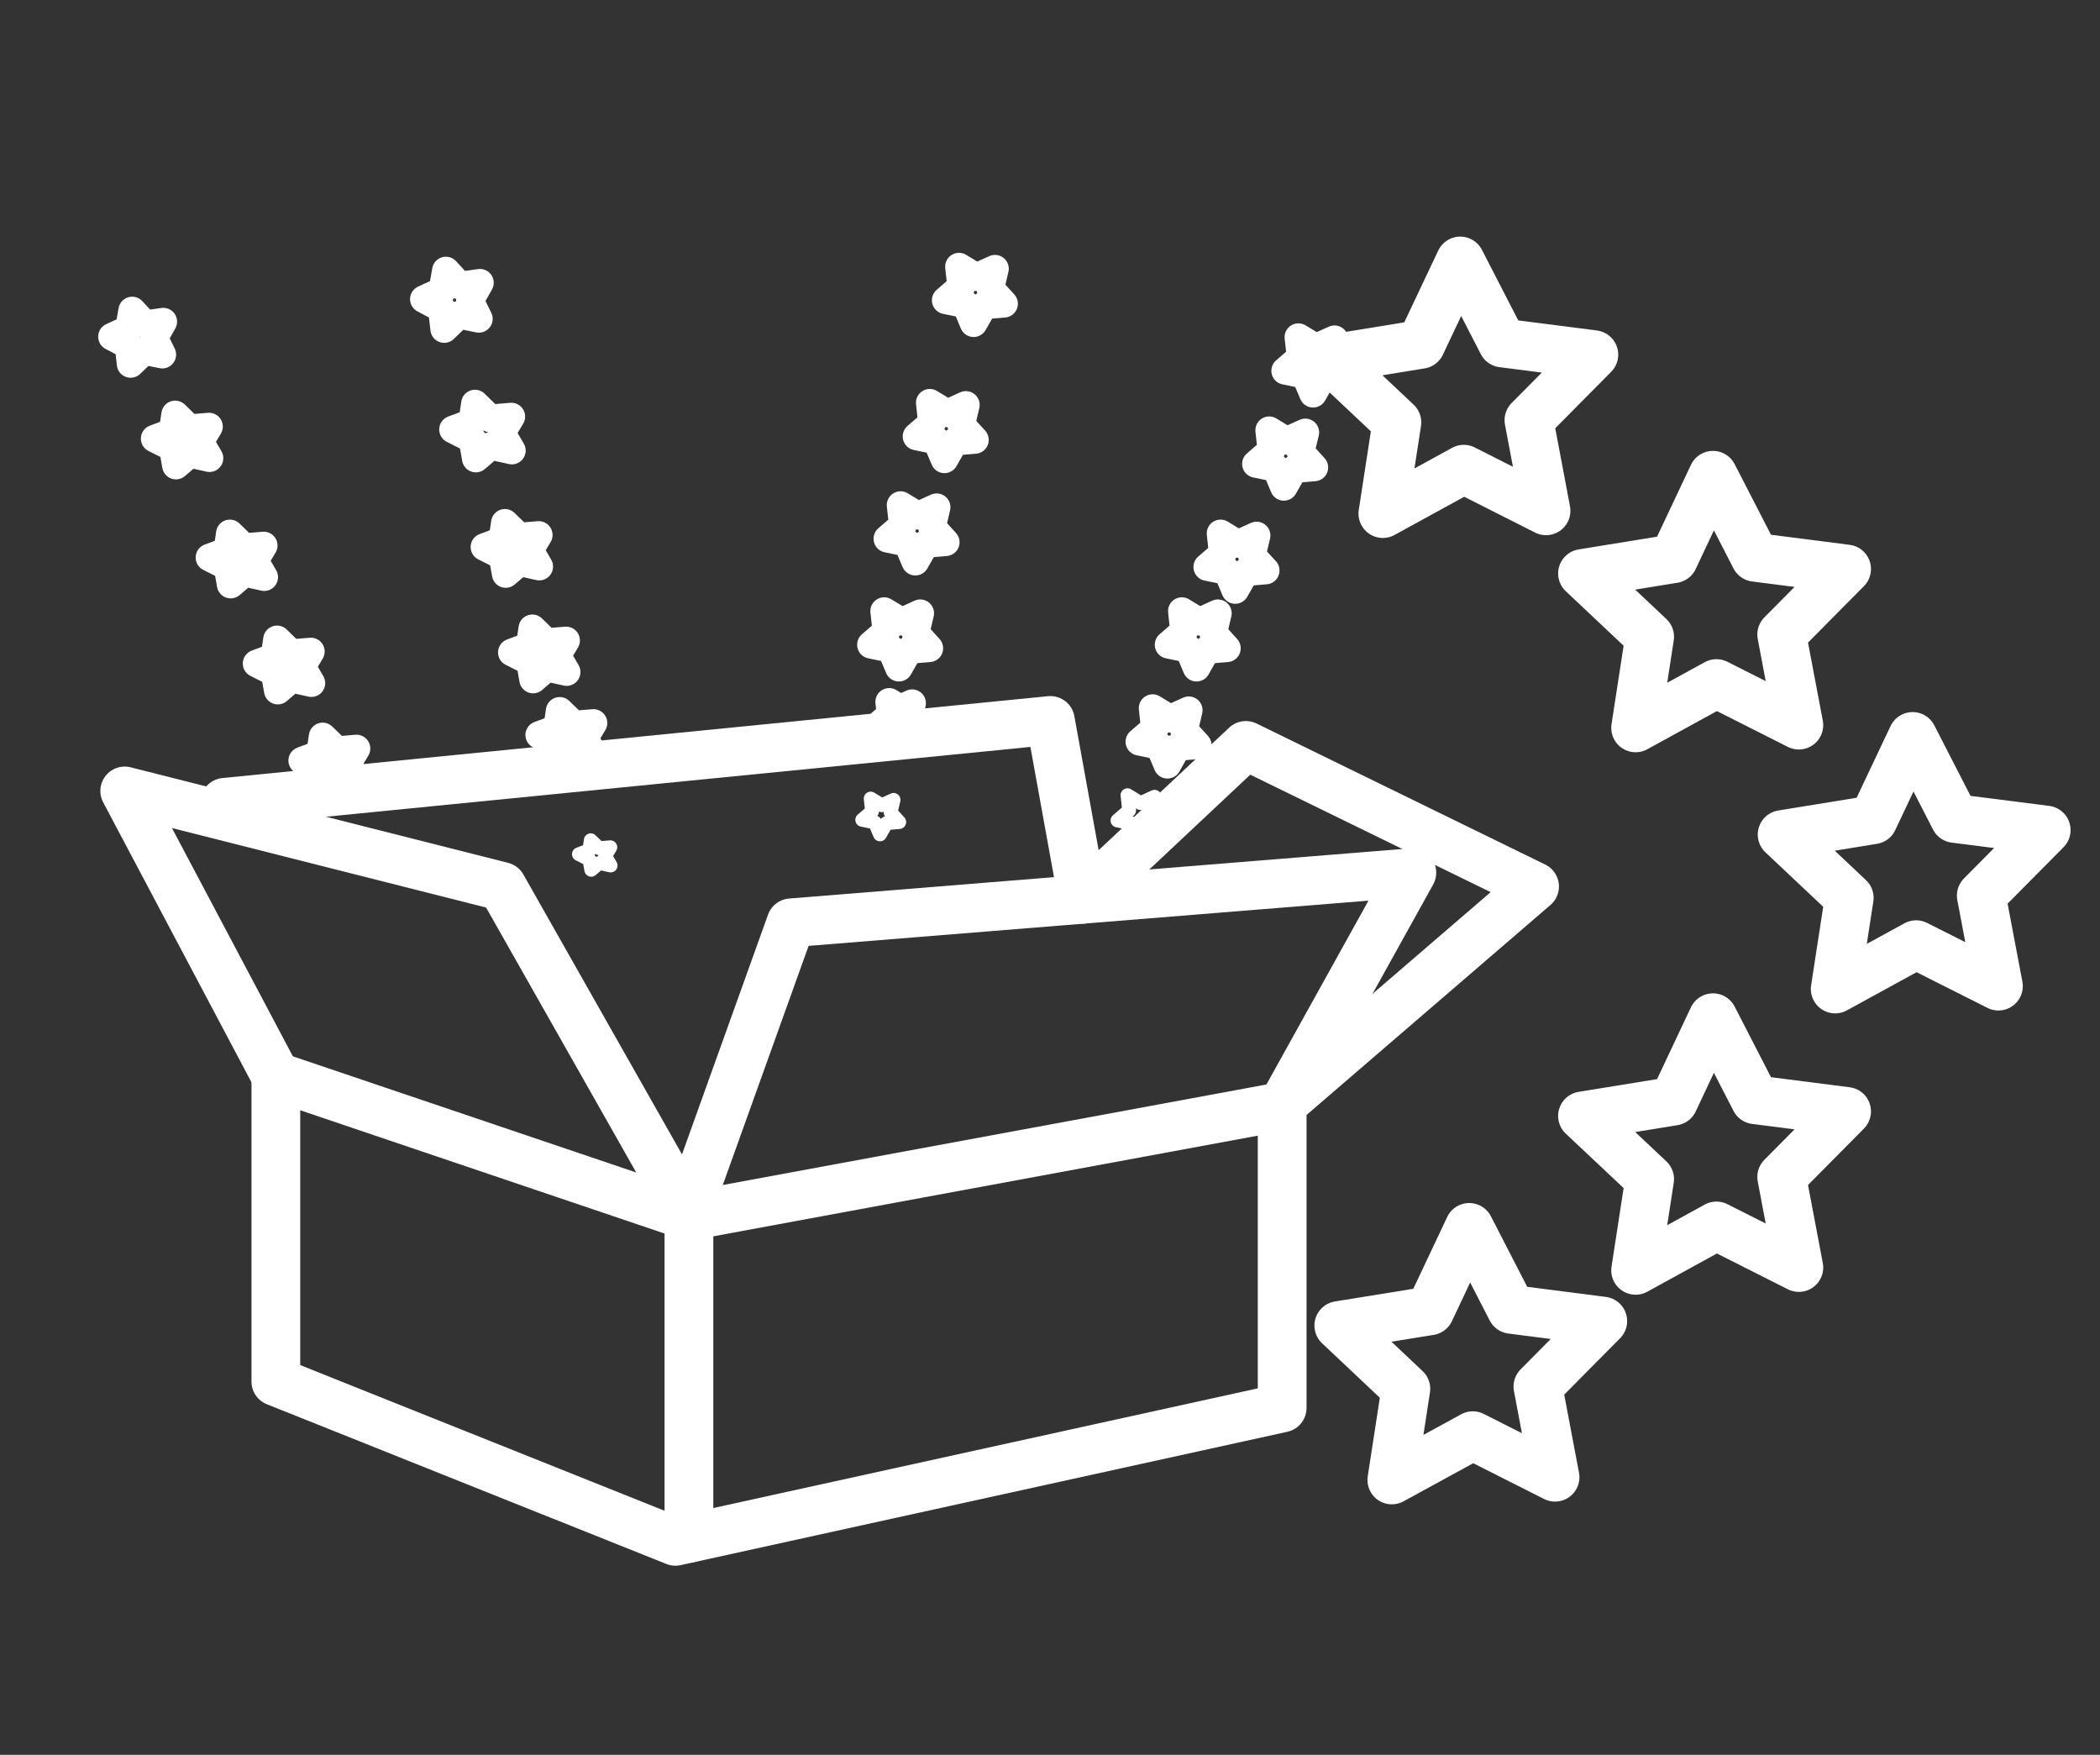 <?xml version="1.0" encoding="utf-8"?>
<!-- Generator: Adobe Illustrator 14.0.0, SVG Export Plug-In . SVG Version: 6.00 Build 43363)  -->
<!DOCTYPE svg PUBLIC "-//W3C//DTD SVG 1.1//EN" "http://www.w3.org/Graphics/SVG/1.1/DTD/svg11.dtd">
<svg version="1.1" id="图层_1" xmlns="http://www.w3.org/2000/svg" xmlns:xlink="http://www.w3.org/1999/xlink" x="0px" y="0px"
	 width="43.087px" height="36px" viewBox="0 0 43.087 36" enable-background="new 0 0 43.087 36" xml:space="preserve">
<rect x="0" y="0" width="43.087" height="36" fill="#333333" stroke="none"/>
<g>
	<polygon fill="none" stroke="#FFFFFF" stroke-linecap="round" stroke-linejoin="round" points="5.66,22.08 5.66,28.343 
		13.857,31.62 26.307,28.884 26.307,22.697 14.135,24.947 	"/>
	<polyline fill="none" stroke="#FFFFFF" stroke-linecap="round" stroke-linejoin="round" points="5.66,22.08 2.559,16.226 
		10.303,18.186 14.135,24.947 14.135,31.559 	"/>
	<polyline fill="none" stroke="#FFFFFF" stroke-linecap="round" stroke-linejoin="round" points="14.135,24.766 16.229,18.932 
		28.968,17.903 26.307,22.697 	"/>
	<polyline fill="none" stroke="#FFFFFF" stroke-linecap="round" stroke-linejoin="round" points="26.365,22.594 31.486,18.186 
		25.562,15.292 22.529,18.139 	"/>
	<polyline fill="none" stroke="#FFFFFF" stroke-linecap="round" stroke-linejoin="round" points="4.611,16.459 21.551,14.78 
		22.216,18.448 	"/>
	<polygon fill="none" stroke="#FFFFFF" stroke-linecap="round" stroke-linejoin="round" points="30.827,7.036 32.702,7.276 
		31.37,8.62 31.721,10.479 30.033,9.626 28.373,10.536 28.661,8.665 27.284,7.368 29.152,7.064 29.961,5.354 	"/>
	<polygon fill="none" stroke="#FFFFFF" stroke-width="0.567" stroke-linecap="round" stroke-linejoin="round" points="2.971,6.652 
		3.35,6.599 3.162,6.932 3.33,7.275 2.955,7.2 2.68,7.466 2.637,7.086 2.298,6.907 2.646,6.747 2.712,6.37 	"/>
	<polygon fill="none" stroke="#FFFFFF" stroke-width="0.567" stroke-linecap="round" stroke-linejoin="round" points="9.432,5.859 
		9.847,5.801 9.641,6.165 9.825,6.541 9.415,6.458 9.114,6.75 9.065,6.333 8.697,6.137 9.076,5.963 9.149,5.55 	"/>
	<polygon fill="none" stroke="#FFFFFF" stroke-width="0.567" stroke-linecap="round" stroke-linejoin="round" points="
		20.319,5.921 20.601,6.231 20.184,6.267 19.976,6.63 19.814,6.244 19.404,6.16 19.721,5.885 19.676,5.47 20.032,5.686 
		20.414,5.513 	"/>
	<polygon fill="none" stroke="#FFFFFF" stroke-width="0.567" stroke-linecap="round" stroke-linejoin="round" points="
		27.284,7.368 27.565,7.678 27.148,7.714 26.941,8.077 26.778,7.691 26.369,7.607 26.686,7.333 26.64,6.917 26.998,7.133 
		27.38,6.96 	"/>
	<polygon fill="none" stroke="#FFFFFF" stroke-width="0.567" stroke-linecap="round" stroke-linejoin="round" points="
		26.684,9.278 26.967,9.589 26.55,9.624 26.342,9.988 26.18,9.602 25.769,9.517 26.086,9.243 26.041,8.827 26.398,9.044 
		26.782,8.871 	"/>
	<polygon fill="none" stroke="#FFFFFF" stroke-width="0.567" stroke-linecap="round" stroke-linejoin="round" points="
		25.685,11.394 25.969,11.704 25.552,11.739 25.344,12.103 25.182,11.717 24.77,11.632 25.088,11.358 25.043,10.943 25.399,11.159 
		25.782,10.986 	"/>
	<polygon fill="none" stroke="#FFFFFF" stroke-width="0.567" stroke-linecap="round" stroke-linejoin="round" points="
		24.892,12.988 25.173,13.299 24.756,13.334 24.55,13.697 24.388,13.312 23.977,13.227 24.294,12.952 24.249,12.537 24.605,12.754 
		24.988,12.581 	"/>
	<polygon fill="none" stroke="#FFFFFF" stroke-width="0.567" stroke-linecap="round" stroke-linejoin="round" points="
		24.294,14.979 24.575,15.289 24.158,15.324 23.952,15.688 23.789,15.302 23.377,15.216 23.694,14.944 23.649,14.527 24.006,14.745 
		24.39,14.571 	"/>
	<polygon fill="none" stroke="#FFFFFF" stroke-width="0.283" stroke-linecap="round" stroke-linejoin="round" points="
		23.618,16.652 23.828,16.886 23.514,16.913 23.359,17.186 23.238,16.896 22.928,16.832 23.167,16.625 23.133,16.313 23.401,16.476 
		23.689,16.345 	"/>
	<polygon fill="none" stroke="#FFFFFF" stroke-width="0.567" stroke-linecap="round" stroke-linejoin="round" points="
		19.721,8.715 20.003,9.025 19.586,9.06 19.378,9.423 19.216,9.039 18.805,8.953 19.122,8.68 19.077,8.263 19.435,8.48 
		19.817,8.307 	"/>
	<polygon fill="none" stroke="#FFFFFF" stroke-width="0.567" stroke-linecap="round" stroke-linejoin="round" points="
		19.122,10.814 19.404,11.124 18.987,11.159 18.78,11.522 18.617,11.137 18.207,11.052 18.524,10.778 18.478,10.362 18.836,10.579 
		19.217,10.406 	"/>
	<polygon fill="none" stroke="#FFFFFF" stroke-width="0.567" stroke-linecap="round" stroke-linejoin="round" points="
		18.785,12.988 19.067,13.299 18.651,13.334 18.443,13.697 18.281,13.312 17.87,13.227 18.187,12.952 18.141,12.537 18.5,12.754 
		18.881,12.581 	"/>
	<polygon fill="none" stroke="#FFFFFF" stroke-width="0.567" stroke-linecap="round" stroke-linejoin="round" points="
		18.654,14.686 18.832,14.883 18.568,14.905 18.435,15.136 18.332,14.891 18.072,14.837 18.273,14.663 18.244,14.399 18.471,14.537 
		18.714,14.426 	"/>
	<polygon fill="none" stroke="#FFFFFF" stroke-width="0.283" stroke-linecap="round" stroke-linejoin="round" points="
		18.273,16.668 18.451,16.865 18.187,16.887 18.055,17.118 17.952,16.873 17.691,16.819 17.892,16.646 17.864,16.382 18.091,16.519 
		18.334,16.409 	"/>
	<polygon fill="none" stroke="#FFFFFF" stroke-width="0.567" stroke-linecap="round" stroke-linejoin="round" points="3.885,8.785 
		4.288,8.751 4.102,9.062 4.298,9.399 3.893,9.309 3.61,9.551 3.546,9.185 3.174,8.998 3.54,8.861 3.594,8.502 	"/>
	<polygon fill="none" stroke="#FFFFFF" stroke-width="0.567" stroke-linecap="round" stroke-linejoin="round" points="
		10.057,8.583 10.491,8.546 10.291,8.881 10.502,9.243 10.067,9.147 9.763,9.407 9.693,9.013 9.295,8.811 9.689,8.664 9.745,8.279 	
		"/>
	<polygon fill="none" stroke="#FFFFFF" stroke-width="0.567" stroke-linecap="round" stroke-linejoin="round" points="
		5.007,11.225 5.411,11.191 5.224,11.502 5.421,11.84 5.016,11.75 4.733,11.992 4.668,11.625 4.298,11.438 4.664,11.302 
		4.716,10.943 	"/>
	<polygon fill="none" stroke="#FFFFFF" stroke-width="0.567" stroke-linecap="round" stroke-linejoin="round" points="
		10.65,11.008 11.054,10.975 10.868,11.285 11.064,11.623 10.659,11.533 10.376,11.775 10.311,11.409 9.94,11.222 10.306,11.085 
		10.359,10.726 	"/>
	<polygon fill="none" stroke="#FFFFFF" stroke-width="0.567" stroke-linecap="round" stroke-linejoin="round" points="
		11.212,13.172 11.615,13.139 11.43,13.45 11.626,13.787 11.22,13.697 10.938,13.94 10.874,13.572 10.502,13.385 10.868,13.249 
		10.922,12.89 	"/>
	<polygon fill="none" stroke="#FFFFFF" stroke-width="0.567" stroke-linecap="round" stroke-linejoin="round" points="
		11.773,14.865 12.177,14.832 11.99,15.142 12.187,15.48 11.782,15.39 11.5,15.632 11.434,15.265 11.064,15.078 11.43,14.942 
		11.483,14.583 	"/>
	<polygon fill="none" stroke="#FFFFFF" stroke-width="0.283" stroke-linecap="round" stroke-linejoin="round" points="12.289,17.4 
		12.523,17.381 12.415,17.561 12.529,17.756 12.293,17.704 12.131,17.844 12.093,17.631 11.878,17.523 12.091,17.444 12.121,17.237 
			"/>
	<polygon fill="none" stroke="#FFFFFF" stroke-width="0.567" stroke-linecap="round" stroke-linejoin="round" points="
		5.974,13.399 6.378,13.366 6.192,13.676 6.389,14.014 5.983,13.924 5.7,14.167 5.635,13.799 5.265,13.612 5.631,13.476 
		5.684,13.117 	"/>
	<polygon fill="none" stroke="#FFFFFF" stroke-width="0.567" stroke-linecap="round" stroke-linejoin="round" points="6.91,15.39 
		7.314,15.356 7.128,15.667 7.324,16.004 6.919,15.914 6.635,16.157 6.571,15.79 6.201,15.603 6.566,15.466 6.62,15.108 	"/>
	<polygon fill="none" stroke="#FFFFFF" stroke-linecap="round" stroke-linejoin="round" points="36.012,11.433 37.888,11.673 
		36.556,13.017 36.908,14.876 35.217,14.023 33.559,14.932 33.847,13.063 32.469,11.765 34.339,11.461 35.146,9.75 	"/>
	<polygon fill="none" stroke="#FFFFFF" stroke-linecap="round" stroke-linejoin="round" points="40.106,16.79 41.983,17.029 
		40.651,18.373 41.003,20.23 39.314,19.38 37.654,20.289 37.942,18.419 36.565,17.121 38.433,16.817 39.242,15.108 	"/>
	<polygon fill="none" stroke="#FFFFFF" stroke-linecap="round" stroke-linejoin="round" points="36.012,22.561 37.888,22.801 
		36.556,24.145 36.908,26.003 35.217,25.15 33.559,26.061 33.847,24.189 32.469,22.893 34.339,22.589 35.146,20.878 	"/>
	<polygon fill="none" stroke="#FFFFFF" stroke-linecap="round" stroke-linejoin="round" points="31.01,26.861 32.885,27.102 
		31.554,28.445 31.906,30.305 30.218,29.453 28.557,30.361 28.845,28.491 27.469,27.193 29.337,26.891 30.145,25.18 	"/>
</g>
</svg>
